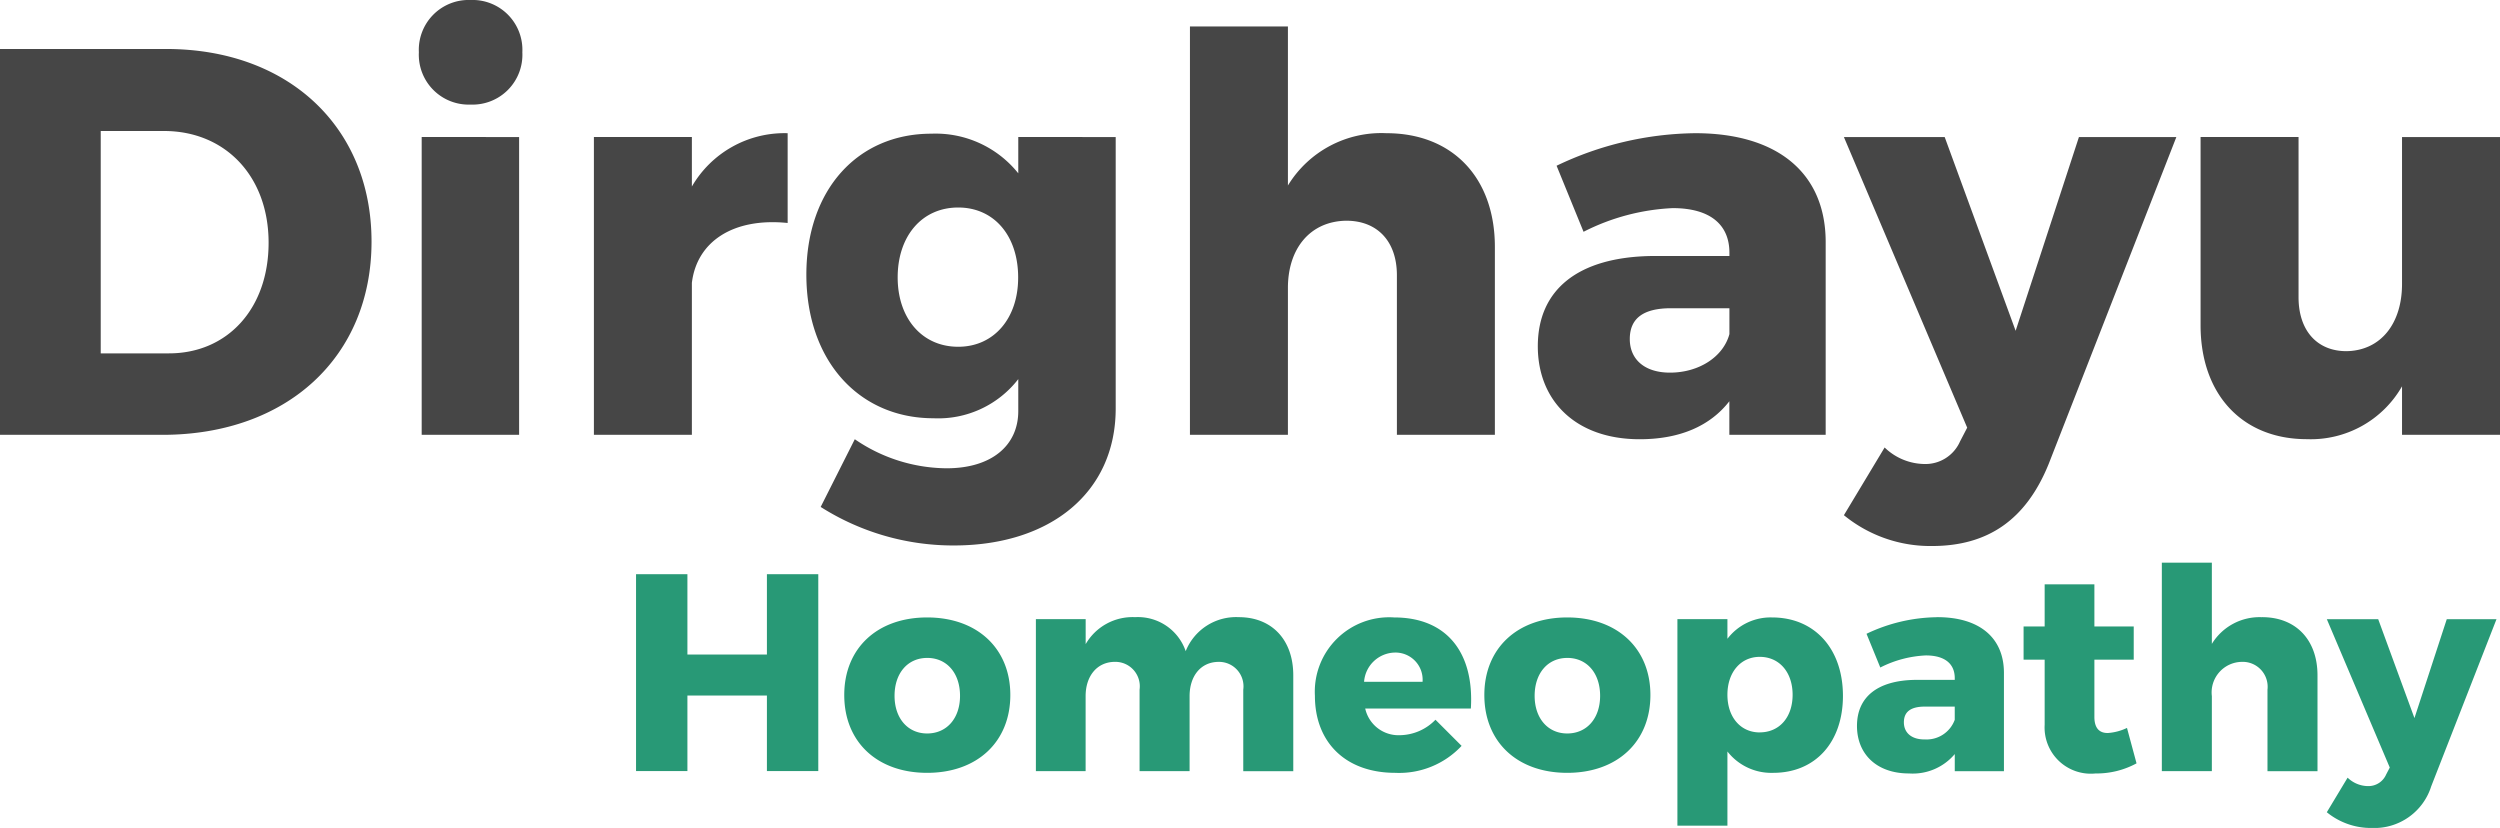 <svg xmlns="http://www.w3.org/2000/svg" width="204.39" height="67.686" viewBox="0 0 204.39 67.686"><defs><style>.a{fill:#289976;}.b{fill:#464646;}</style></defs><g transform="translate(-117 -71)"><path class="a" d="M223.92-32.448v16.1h4.2v-6.18h6.5v6.18h4.2v-16.1h-4.2v6.57h-6.5v-6.57Zm23.8,3.538c-4.089,0-6.777,2.527-6.777,6.341,0,3.836,2.688,6.363,6.777,6.363s6.8-2.527,6.8-6.363C254.52-26.383,251.809-28.91,247.72-28.91Zm0,3.308c1.608,0,2.688,1.241,2.688,3.1,0,1.838-1.08,3.078-2.688,3.078-1.585,0-2.665-1.241-2.665-3.078C245.055-24.362,246.135-25.6,247.72-25.6ZM273.2-28.933a4.432,4.432,0,0,0-4.342,2.78,4.126,4.126,0,0,0-4.135-2.78,4.428,4.428,0,0,0-4.043,2.205v-2.045H256.61v12.428h4.066v-6.134c0-1.631.919-2.78,2.366-2.8a2,2,0,0,1,2.045,2.274v6.662h4.089v-6.134c0-1.631.9-2.78,2.343-2.8a2,2,0,0,1,2.045,2.274v6.662h4.089v-7.834C277.654-27.1,275.885-28.933,273.2-28.933Zm12.7.023a6.083,6.083,0,0,0-6.478,6.409c0,3.791,2.5,6.295,6.57,6.295a6.985,6.985,0,0,0,5.422-2.205l-2.136-2.136a4.12,4.12,0,0,1-2.918,1.264,2.784,2.784,0,0,1-2.826-2.182h8.638C292.448-25.993,290.243-28.91,285.9-28.91Zm-2.458,5.261a2.574,2.574,0,0,1,2.481-2.389,2.22,2.22,0,0,1,2.3,2.389Zm16.609-5.261c-4.089,0-6.777,2.527-6.777,6.341,0,3.836,2.688,6.363,6.777,6.363s6.8-2.527,6.8-6.363C306.852-26.383,304.141-28.91,300.052-28.91Zm0,3.308c1.608,0,2.688,1.241,2.688,3.1,0,1.838-1.08,3.078-2.688,3.078-1.585,0-2.665-1.241-2.665-3.078C297.387-24.362,298.467-25.6,300.052-25.6ZM316.8-28.91a4.436,4.436,0,0,0-3.653,1.746v-1.608h-4.089v16.885h4.089v-6.065a4.551,4.551,0,0,0,3.745,1.746c3.446,0,5.7-2.5,5.7-6.295C322.589-26.36,320.268-28.91,316.8-28.91Zm-1.011,9.4c-1.562,0-2.642-1.241-2.642-3.078s1.08-3.1,2.642-3.1c1.608,0,2.688,1.264,2.688,3.1S317.4-19.514,315.789-19.514Zm14.519-9.419a13.691,13.691,0,0,0-5.789,1.355l1.126,2.757a9.1,9.1,0,0,1,3.722-.988c1.562,0,2.366.689,2.366,1.861v.138h-3.239c-3.078.046-4.755,1.4-4.755,3.768,0,2.274,1.585,3.882,4.25,3.882a4.486,4.486,0,0,0,3.745-1.585v1.4h4.02v-8.086C335.729-27.279,333.731-28.933,330.308-28.933Zm-1.057,9.993c-1.057,0-1.677-.551-1.677-1.4,0-.873.574-1.286,1.723-1.286h2.435v1.08A2.452,2.452,0,0,1,329.251-18.94Zm16.563-.942a4.293,4.293,0,0,1-1.539.414c-.712.023-1.126-.391-1.126-1.309v-4.686h3.216v-2.711h-3.216v-3.446h-4.066v3.446H337.36v2.711h1.723v5.33a3.777,3.777,0,0,0,4.158,3.974,6.842,6.842,0,0,0,3.354-.827Zm11.05-9.051a4.567,4.567,0,0,0-4.112,2.182V-33.39h-4.089v17.046h4.089v-6.134a2.5,2.5,0,0,1,2.435-2.8,2.037,2.037,0,0,1,2.113,2.274v6.662h4.089v-7.834C361.39-27.1,359.6-28.933,356.864-28.933Zm13.83,13.807,5.33-13.646h-4.066l-2.642,8.086-2.964-8.086h-4.2l5.146,12.13-.3.574a1.577,1.577,0,0,1-1.493.942,2.431,2.431,0,0,1-1.654-.689l-1.7,2.826a5.7,5.7,0,0,0,3.676,1.286A4.873,4.873,0,0,0,370.694-15.127Z" transform="translate(-54.92 150.39)"/><path class="b" d="M16.65-31.545H3.06V0H16.335c10.215,0,17.1-6.39,17.1-15.8C33.435-25.155,26.64-31.545,16.65-31.545ZM16.875-6.66h-5.58V-24.84H16.47c5,0,8.55,3.69,8.55,9.135C25.02-10.305,21.645-6.66,16.875-6.66Zm24.66-28.89a4.076,4.076,0,0,0-4.23,4.275A4.076,4.076,0,0,0,41.535-27a4.076,4.076,0,0,0,4.23-4.275A4.076,4.076,0,0,0,41.535-35.55Zm-4,11.2V0H45.5V-24.345ZM59.625-20.3v-4.05h-8.01V0h8.01V-12.42c.4-3.375,3.375-5.355,7.83-4.9V-24.66A8.754,8.754,0,0,0,59.625-20.3Zm26.685-4.05v2.97a8.654,8.654,0,0,0-7.11-3.24c-6.03,0-10.215,4.59-10.215,11.52,0,7.065,4.32,11.745,10.395,11.745a8.271,8.271,0,0,0,6.93-3.2v2.61c0,2.835-2.205,4.68-5.85,4.68A13.4,13.4,0,0,1,72.945.36l-2.79,5.535a20.211,20.211,0,0,0,10.89,3.15c7.875,0,13.23-4.32,13.23-11.205V-24.345ZM81.4-7.2c-2.97,0-4.95-2.34-4.95-5.67,0-3.375,1.98-5.715,4.95-5.715,2.925,0,4.9,2.3,4.9,5.715C86.31-9.54,84.33-7.2,81.4-7.2Zm35.01-17.46a8.945,8.945,0,0,0-8.055,4.275v-13h-8.01V0h8.01V-12.015c0-3.2,1.8-5.445,4.77-5.49,2.565,0,4.14,1.71,4.14,4.455V0h8.01V-15.345C125.28-21.06,121.77-24.66,116.415-24.66Zm25.245,0A26.818,26.818,0,0,0,130.32-22l2.205,5.4a17.824,17.824,0,0,1,7.29-1.935c3.06,0,4.635,1.35,4.635,3.645v.27H138.1c-6.03.09-9.315,2.745-9.315,7.38,0,4.455,3.1,7.6,8.325,7.6,3.285,0,5.76-1.08,7.335-3.105V0h7.875V-15.84C152.28-21.42,148.365-24.66,141.66-24.66ZM139.59-5.085c-2.07,0-3.285-1.08-3.285-2.745,0-1.71,1.125-2.52,3.375-2.52h4.77v2.115C143.955-6.39,141.975-5.085,139.59-5.085Zm30.96,7.47,10.44-26.73h-7.965L167.85-8.505l-5.8-15.84H153.81L163.89-.585,163.305.54a3.088,3.088,0,0,1-2.925,1.845,4.763,4.763,0,0,1-3.24-1.35L153.81,6.57a11.157,11.157,0,0,0,7.2,2.52C165.6,9.09,168.705,6.93,170.55,2.385Zm28.89-26.73V-12.33c0,3.2-1.71,5.445-4.545,5.49-2.385,0-3.915-1.665-3.915-4.41v-13.1h-8.01v15.39c0,5.67,3.42,9.315,8.685,9.315a8.594,8.594,0,0,0,7.785-4.32V0h8.01V-24.345Z" transform="translate(113.94 106.55)"/></g></svg>